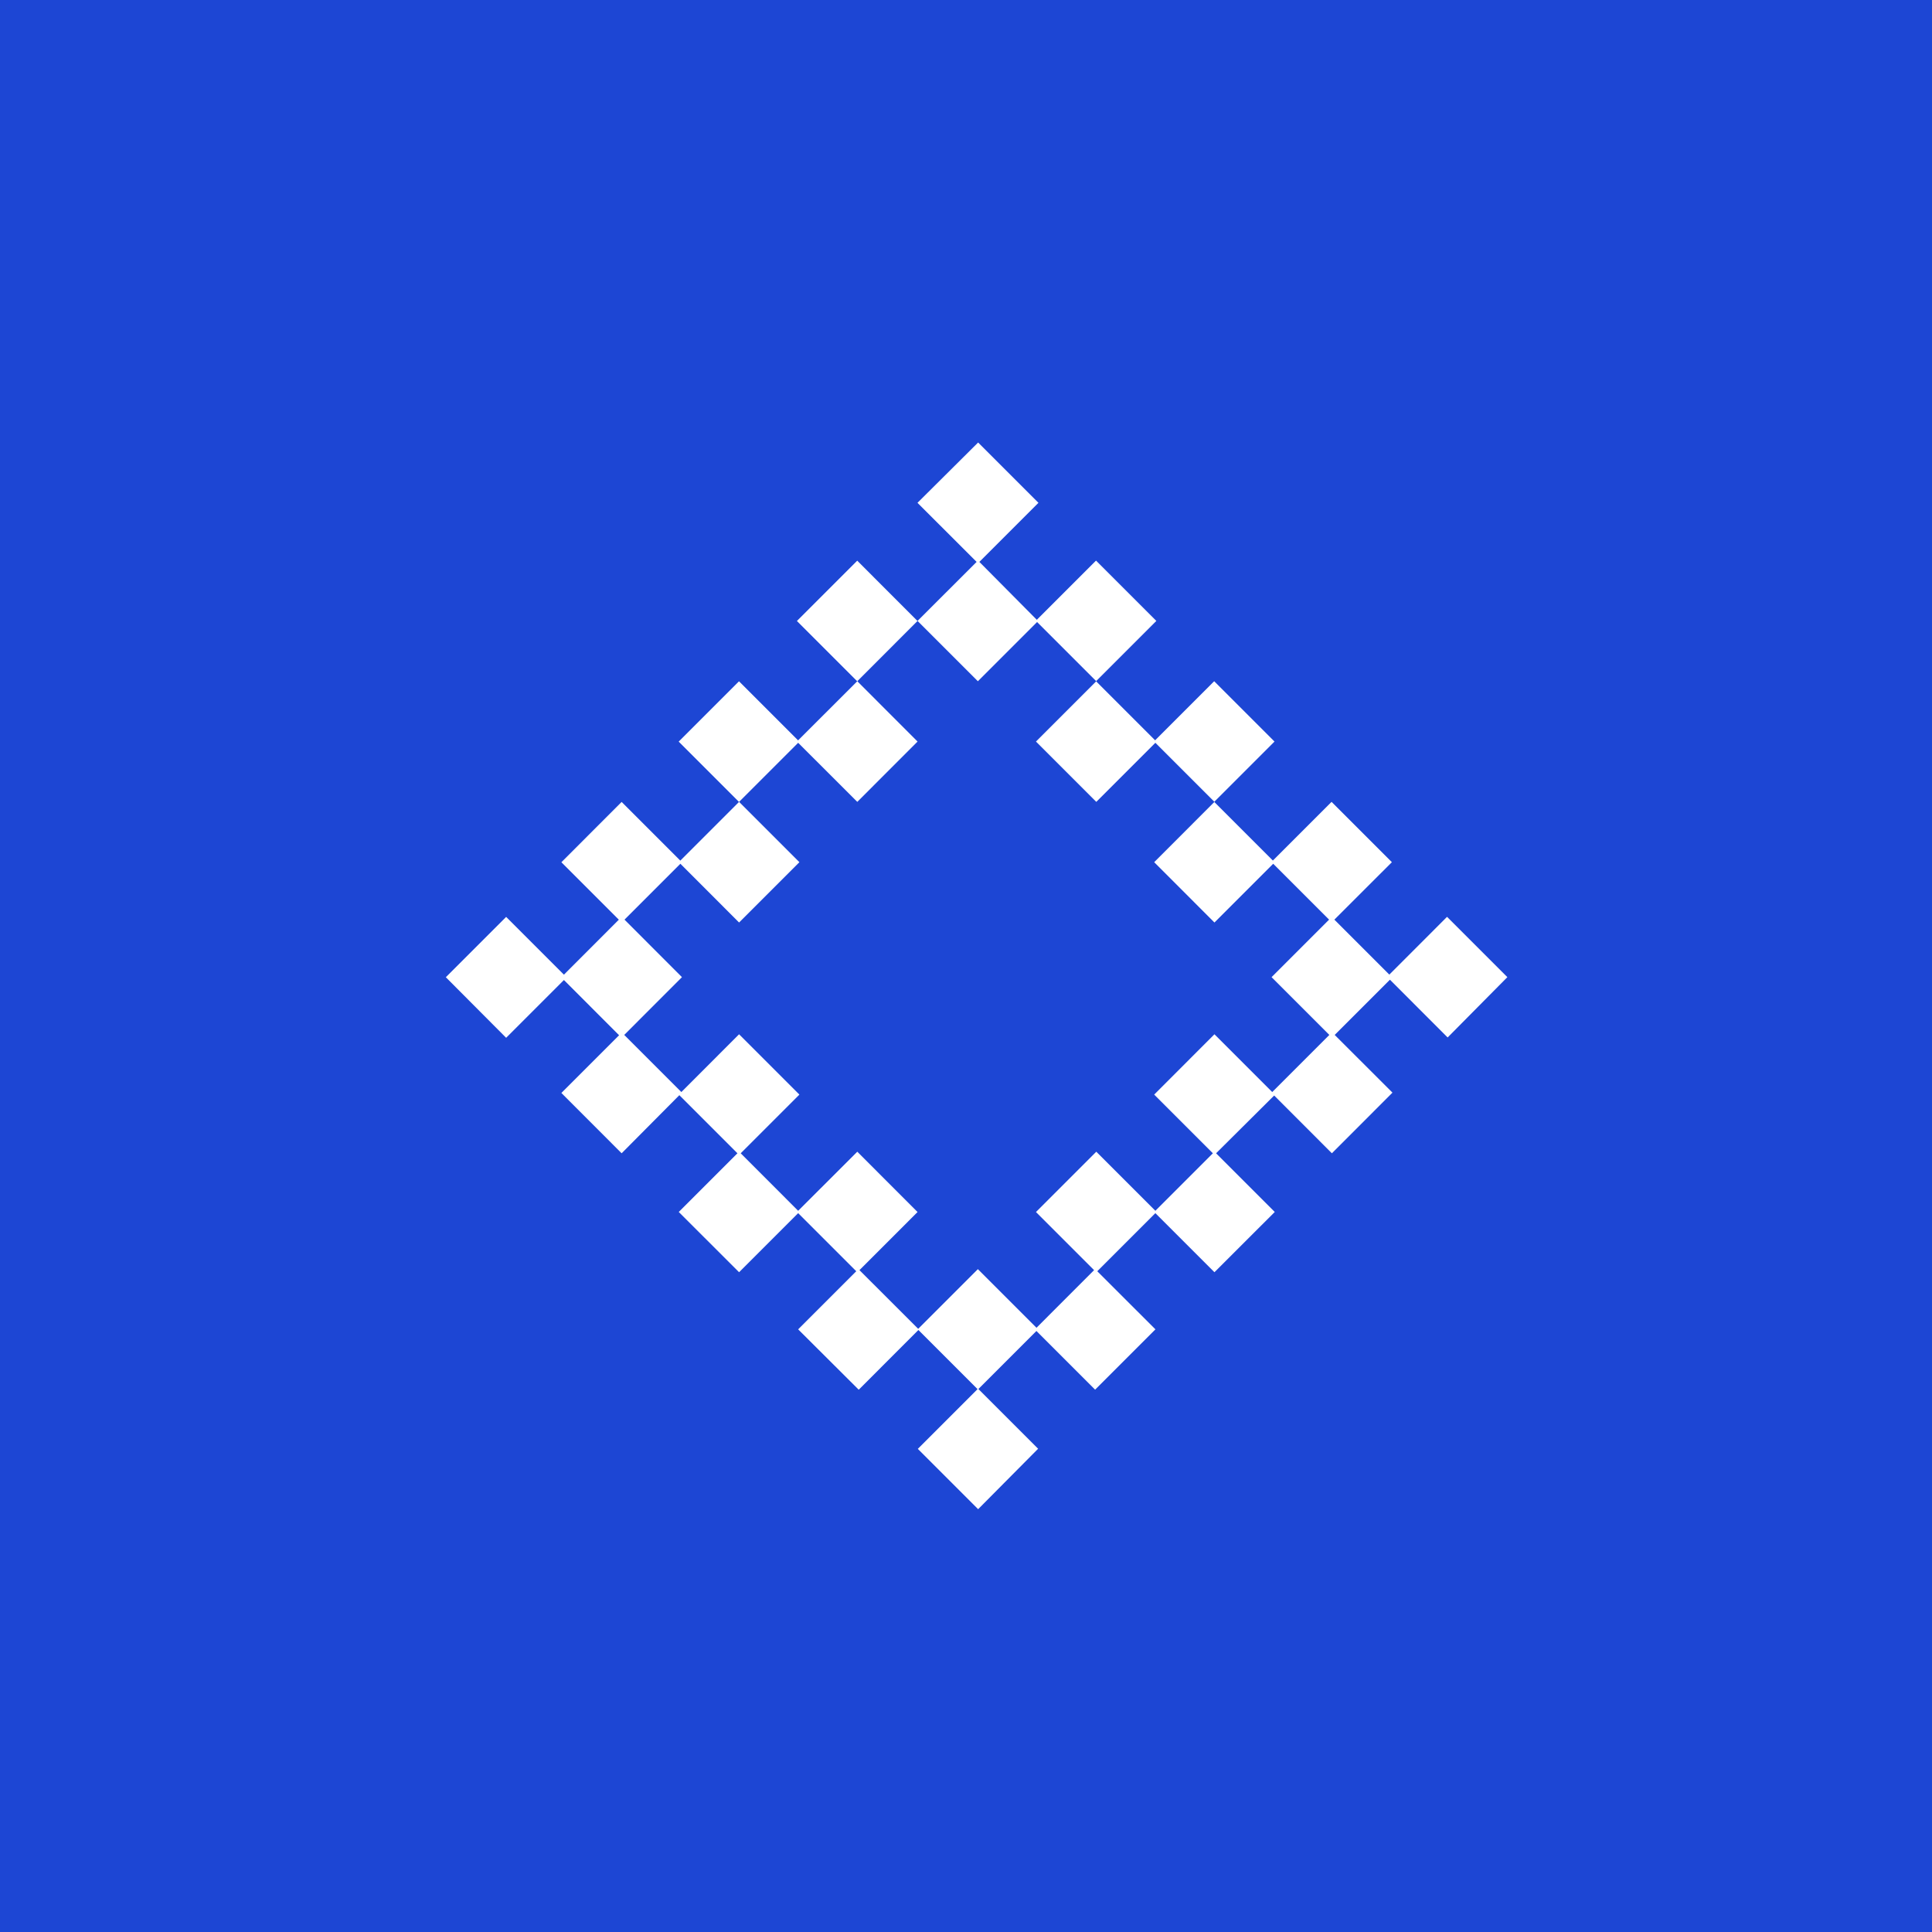 <svg id="Слой_1" data-name="Слой 1" xmlns="http://www.w3.org/2000/svg" viewBox="0 0 296.28 296.28"><defs><style>.cls-1{fill:#1d46d4;}</style></defs><title>hive</title><polygon class="cls-1" points="113.34 141.47 104.34 132.46 95.77 141.03 104.58 149.85 95.73 158.71 104.49 167.47 113.34 158.61 122.59 167.86 113.59 176.86 122.4 185.68 131.47 176.62 140.71 185.87 131.8 194.78 140.81 203.78 149.96 194.63 158.95 203.62 167.78 194.78 158.87 185.87 168.12 176.62 177.18 185.68 186 176.86 177 167.86 186.24 158.61 195.1 167.47 203.86 158.71 195 149.85 203.82 141.03 195.25 132.46 186.24 141.47 177 132.22 186.24 122.97 177.18 113.91 168.12 122.97 158.87 113.72 168.12 104.47 159.04 95.39 149.96 104.47 140.71 95.22 131.47 104.47 140.71 113.72 131.47 122.97 122.4 113.91 113.34 122.97 122.59 132.22 113.34 141.47"/><path class="cls-1" d="M0,.14V296.42H296.28V.14Zm222,159.1-8.85-8.86-8.47,8.47,8.86,8.85L204.25,177l-8.85-8.86L186.49,177l9,9-9.25,9.24-9.06-9.06-8.91,8.91,8.92,8.91-9.25,9.25-9-9-8.9,8.9,9.16,9.16L150,231.58l-9.25-9.25,9.16-9.16-9.07-9.07-9.15,9.16L122.4,204l8.91-8.91-8.91-8.91-9.06,9.06L104.09,186l9-9-8.91-8.91L95.33,177l-9.24-9.25,8.85-8.85-8.46-8.47-8.86,8.86L68.37,150l9.25-9.25,8.86,8.86,8.42-8.43-8.81-8.81,9.24-9.25,9,9,9-9-9.25-9.25,9.25-9.25,9.06,9.06,9.07-9.06-9.25-9.25,9.25-9.25,9.24,9.25,9.07-9.06-9.07-9.06L150,68l9.25,9.25-9.06,9.06L159,95.19l9.08-9.08,9.25,9.25-9.25,9.25,9.06,9.06,9.06-9.06,9.25,9.25-9.25,9.25,9,9,9-9,9.25,9.25-8.82,8.81,8.43,8.43,8.85-8.86,9.25,9.25Z" transform="translate(0 -0.14)"/></svg>